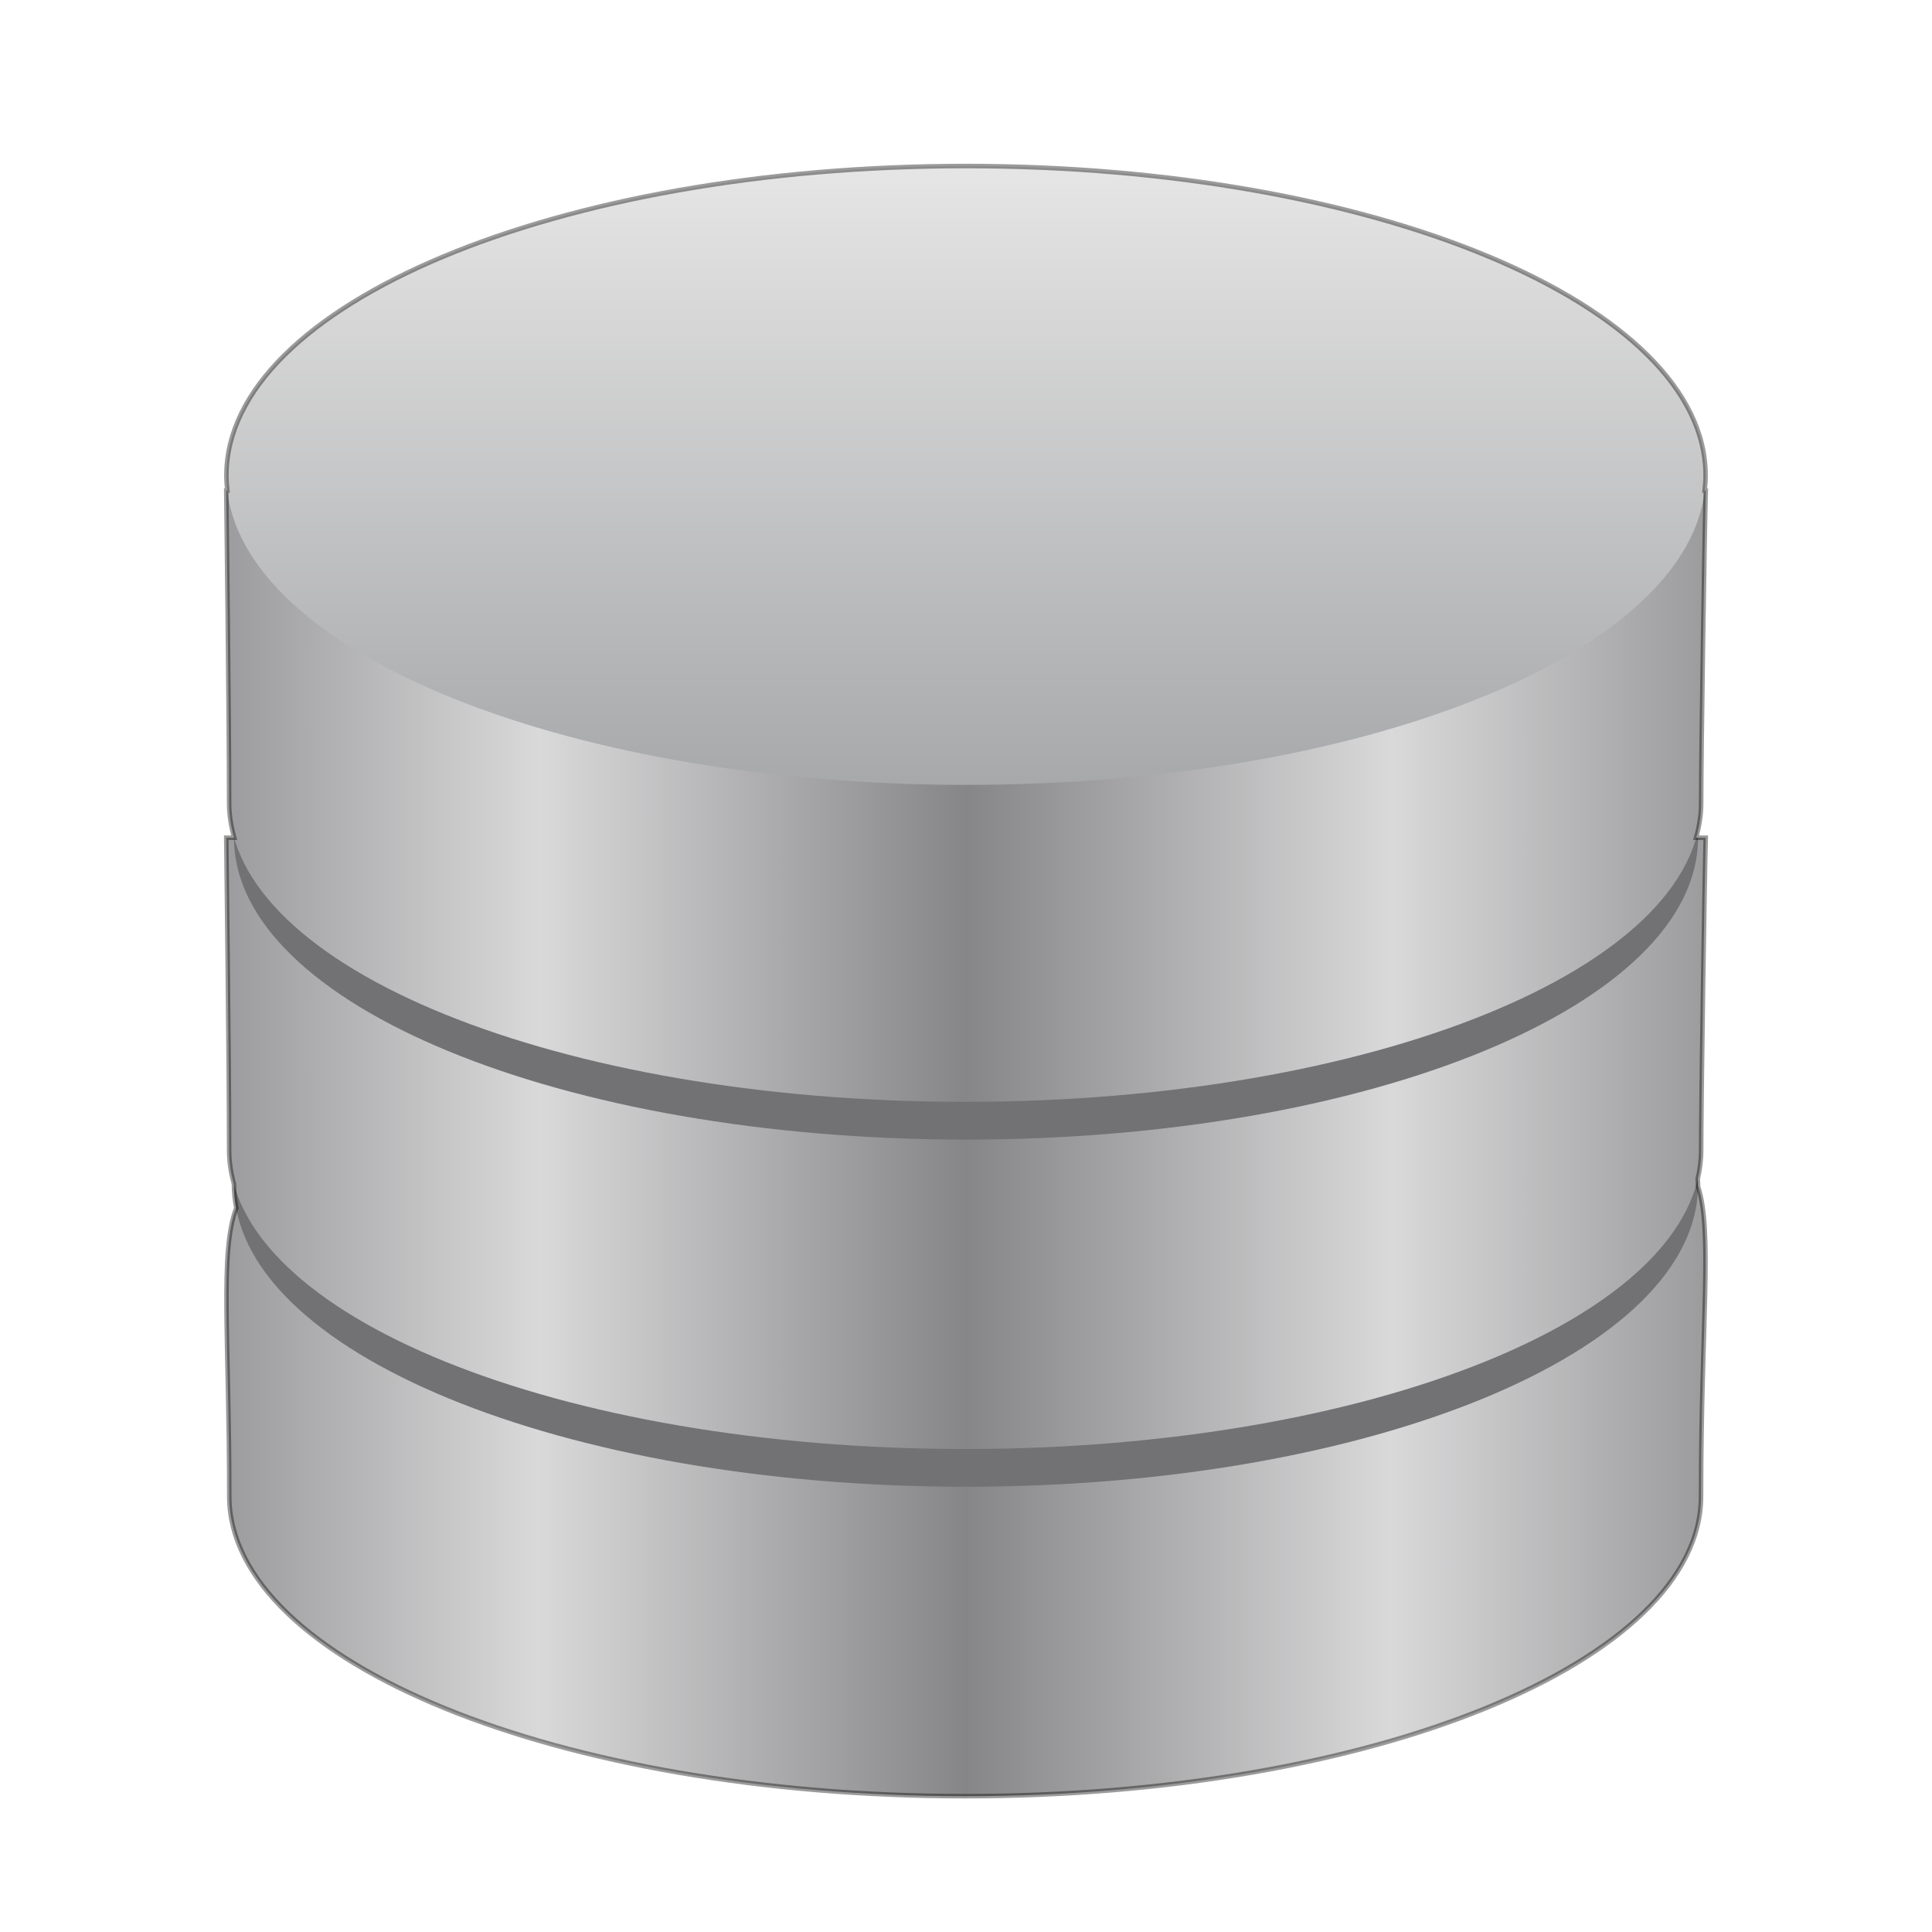 <?xml version="1.0" encoding="UTF-8" standalone="no"?>
<!-- Created with Inkscape (http://www.inkscape.org/) -->

<svg
   xmlns:dc="http://purl.org/dc/elements/1.1/"
   xmlns:cc="http://creativecommons.org/ns#"
   xmlns:rdf="http://www.w3.org/1999/02/22-rdf-syntax-ns#"
   xmlns:svg="http://www.w3.org/2000/svg"
   xmlns="http://www.w3.org/2000/svg"
   xmlns:xlink="http://www.w3.org/1999/xlink"
   xmlns:sodipodi="http://sodipodi.sourceforge.net/DTD/sodipodi-0.dtd"
   xmlns:inkscape="http://www.inkscape.org/namespaces/inkscape"
   version="1.1"
   width="128"
   height="128"
   id="svg3984"
   sodipodi:docname="office-database.svg"
   inkscape:version="0.92.4 5da689c313, 2019-01-14">
  <sodipodi:namedview
     pagecolor="#ffffff"
     bordercolor="#666666"
     borderopacity="1"
     objecttolerance="10"
     gridtolerance="10"
     guidetolerance="10"
     inkscape:pageopacity="0"
     inkscape:pageshadow="2"
     inkscape:window-width="1680"
     inkscape:window-height="990"
     id="namedview26617"
     showgrid="false"
     inkscape:zoom="6.171875"
     inkscape:cx="64"
     inkscape:cy="55.677803"
     inkscape:window-x="0"
     inkscape:window-y="31"
     inkscape:window-maximized="1"
     inkscape:current-layer="svg3984" />
  <defs
     id="defs3986">
    <linearGradient
       x1="21.381"
       y1="5.052"
       x2="21.381"
       y2="44.137"
       id="linearGradient3805"
       xlink:href="#linearGradient3923-3-7"
       gradientUnits="userSpaceOnUse"
       gradientTransform="matrix(2.714,0,0,1.553,-1.143,3.961)" />
    <linearGradient
       id="linearGradient3923-3-7">
      <stop
         id="stop3925-9-0"
         style="stop-color:#ffffff;stop-opacity:1"
         offset="0" />
      <stop
         id="stop3927-4-4"
         style="stop-color:#ffffff;stop-opacity:0.235"
         offset="0.155" />
      <stop
         id="stop3929-6-8"
         style="stop-color:#ffffff;stop-opacity:0.157"
         offset="0.865" />
      <stop
         id="stop3931-4-0"
         style="stop-color:#ffffff;stop-opacity:0.392"
         offset="1" />
    </linearGradient>
    <linearGradient
       x1="102.308"
       y1="-2.393"
       x2="102.308"
       y2="-24.582"
       id="linearGradient2588-5"
       xlink:href="#linearGradient3844-5"
       gradientUnits="userSpaceOnUse"
       gradientTransform="matrix(1.952,0,0,1.999,-138.901,58.529)"
       spreadMethod="reflect" />
    <linearGradient
       id="linearGradient3844-5">
      <stop
         id="stop3846-5"
         style="stop-color:#a5a6a8;stop-opacity:1"
         offset="0" />
      <stop
         id="stop3848-6"
         style="stop-color:#e8e8e8;stop-opacity:1"
         offset="1" />
    </linearGradient>
    <linearGradient
       x1="109.956"
       y1="-24.911"
       x2="109.956"
       y2="-2.376"
       id="linearGradient2590-0"
       xlink:href="#linearGradient2509-6"
       gradientUnits="userSpaceOnUse"
       gradientTransform="matrix(1.932,0,0,1.951,-136.831,57.869)" />
    <linearGradient
       id="linearGradient2509-6">
      <stop
         id="stop2511-2"
         style="stop-color:#a7a7a7;stop-opacity:1"
         offset="0" />
      <stop
         id="stop3899"
         style="stop-color:#b2b2b2;stop-opacity:1"
         offset="0.511" />
      <stop
         id="stop2513-6"
         style="stop-color:#dadada;stop-opacity:1"
         offset="1" />
    </linearGradient>
    <linearGradient
       x1="103.95"
       y1="-7.666"
       x2="89.424"
       y2="-7.666"
       id="linearGradient3868"
       xlink:href="#linearGradient2793-9-2"
       gradientUnits="userSpaceOnUse"
       gradientTransform="matrix(1.943,0,0,1.931,-137.979,79.304)"
       spreadMethod="reflect" />
    <linearGradient
       id="linearGradient2793-9-2">
      <stop
         id="stop2795-2-2"
         style="stop-color:#868688;stop-opacity:1"
         offset="0" />
      <stop
         id="stop2797-9-4"
         style="stop-color:#d9d9da;stop-opacity:1"
         offset="1" />
    </linearGradient>
    <linearGradient
       x1="89.018"
       y1="22.537"
       x2="89.018"
       y2="27.546"
       id="linearGradient3870"
       xlink:href="#linearGradient3858-5-1"
       gradientUnits="userSpaceOnUse"
       gradientTransform="matrix(4.199,0,0,4.356,-331.395,-45.313)" />
    <linearGradient
       id="linearGradient3858-5-1">
      <stop
         id="stop3860-5-7"
         style="stop-color:#8c8c8c;stop-opacity:1"
         offset="0" />
      <stop
         id="stop3862-3-5"
         style="stop-color:#4a4a4a;stop-opacity:1"
         offset="1" />
    </linearGradient>
    <linearGradient
       x1="21.381"
       y1="5.052"
       x2="21.381"
       y2="44.137"
       id="linearGradient3805-6"
       xlink:href="#linearGradient3923-3-3"
       gradientUnits="userSpaceOnUse"
       gradientTransform="matrix(2.714,0,0,1.462,3.07,29.771)" />
    <linearGradient
       id="linearGradient3923-3-3">
      <stop
         id="stop3925-9-8"
         style="stop-color:#ffffff;stop-opacity:1"
         offset="0" />
      <stop
         id="stop3927-4-0"
         style="stop-color:#ffffff;stop-opacity:0.235"
         offset="0.155" />
      <stop
         id="stop3929-6-4"
         style="stop-color:#ffffff;stop-opacity:0.157"
         offset="0.865" />
      <stop
         id="stop3931-4-7"
         style="stop-color:#ffffff;stop-opacity:0.392"
         offset="1" />
    </linearGradient>
    <linearGradient
       x1="103.95"
       y1="-7.666"
       x2="89.424"
       y2="-7.666"
       id="linearGradient2597-8"
       xlink:href="#linearGradient2793-9"
       gradientUnits="userSpaceOnUse"
       gradientTransform="matrix(1.943,0,0,1.931,-137.979,102.304)"
       spreadMethod="reflect" />
    <linearGradient
       id="linearGradient2793-9">
      <stop
         id="stop2795-2"
         style="stop-color:#868688;stop-opacity:1"
         offset="0" />
      <stop
         id="stop2797-9"
         style="stop-color:#d9d9da;stop-opacity:1"
         offset="1" />
    </linearGradient>
    <linearGradient
       x1="89.018"
       y1="22.537"
       x2="89.018"
       y2="27.546"
       id="linearGradient2599-6"
       xlink:href="#linearGradient3858-5"
       gradientUnits="userSpaceOnUse"
       gradientTransform="matrix(4.199,0,0,4.356,-331.395,-22.313)" />
    <linearGradient
       id="linearGradient3858-5">
      <stop
         id="stop3860-5"
         style="stop-color:#8c8c8c;stop-opacity:1"
         offset="0" />
      <stop
         id="stop3862-3"
         style="stop-color:#4a4a4a;stop-opacity:1"
         offset="1" />
    </linearGradient>
    <linearGradient
       x1="21.381"
       y1="5.052"
       x2="21.381"
       y2="44.137"
       id="linearGradient3921-9"
       xlink:href="#linearGradient3923-3"
       gradientUnits="userSpaceOnUse"
       gradientTransform="matrix(2.714,0,0,1.4,-1.143,56.603)" />
    <linearGradient
       id="linearGradient3923-3">
      <stop
         id="stop3925-9"
         style="stop-color:#ffffff;stop-opacity:1"
         offset="0" />
      <stop
         id="stop3927-4"
         style="stop-color:#ffffff;stop-opacity:0.235"
         offset="0.417" />
      <stop
         id="stop3929-6"
         style="stop-color:#ffffff;stop-opacity:0.157"
         offset="0.77" />
      <stop
         id="stop3931-4"
         style="stop-color:#ffffff;stop-opacity:0.392"
         offset="1" />
    </linearGradient>
    <linearGradient
       x1="103.95"
       y1="-7.666"
       x2="89.424"
       y2="-7.666"
       id="linearGradient2575-7"
       xlink:href="#linearGradient2793-9"
       gradientUnits="userSpaceOnUse"
       gradientTransform="matrix(1.942,0,0,1.938,-137.941,125.33)"
       spreadMethod="reflect" />
    <linearGradient
       x1="89.018"
       y1="22.537"
       x2="89.018"
       y2="27.546"
       id="linearGradient2577-3"
       xlink:href="#linearGradient3858-5"
       gradientUnits="userSpaceOnUse"
       gradientTransform="matrix(4.199,0,0,4.379,-331.395,0.07)" />
    <linearGradient
       id="linearGradient23419-0">
      <stop
         id="stop23421-2"
         style="stop-color:#000000;stop-opacity:1"
         offset="0" />
      <stop
         id="stop23423-6"
         style="stop-color:#000000;stop-opacity:0"
         offset="1" />
    </linearGradient>
    <radialGradient
       cx="23.335"
       cy="41.636"
       r="22.627"
       fx="23.335"
       fy="41.636"
       id="radialGradient3982"
       xlink:href="#linearGradient23419-0"
       gradientUnits="userSpaceOnUse"
       gradientTransform="matrix(2.538,0,0,0.994,4.783,64.105)" />
    <linearGradient
       x1="102.308"
       y1="-2.393"
       x2="102.308"
       y2="-24.582"
       id="linearGradient2588-5-9"
       xlink:href="#linearGradient3844-5"
       gradientUnits="userSpaceOnUse"
       gradientTransform="matrix(1.952,0,0,1.999,-138.901,58.529)"
       spreadMethod="reflect" />
    <linearGradient
       x1="103.95"
       y1="-7.666"
       x2="89.424"
       y2="-7.666"
       id="linearGradient3868-9"
       xlink:href="#linearGradient2793-9-2"
       gradientUnits="userSpaceOnUse"
       gradientTransform="matrix(1.943,0,0,1.931,-137.979,79.304)"
       spreadMethod="reflect" />
    <linearGradient
       x1="103.95"
       y1="-7.666"
       x2="89.424"
       y2="-7.666"
       id="linearGradient2597-8-8"
       xlink:href="#linearGradient2793-9-2"
       gradientUnits="userSpaceOnUse"
       gradientTransform="matrix(1.943,0,0,1.931,-137.979,102.304)"
       spreadMethod="reflect" />
    <linearGradient
       x1="103.95"
       y1="-7.666"
       x2="89.424"
       y2="-7.666"
       id="linearGradient2575-7-0"
       xlink:href="#linearGradient2793-9-2"
       gradientUnits="userSpaceOnUse"
       gradientTransform="matrix(1.942,0,0,1.938,-137.941,125.33)"
       spreadMethod="reflect" />
  </defs>
  <path
     style="fill:url(#linearGradient2575-7);fill-opacity:1;stroke:none;stroke-width:1.017;stroke-miterlimit:4;stroke-dasharray:none;stroke-opacity:1"
     id="path2561"
     inkscape:connector-curvature="0"
     d="m 112.698,99.13 c 0,10.969 -21.842,19.872 -48.754,19.872 -26.912,0 -48.755,-8.903 -48.755,-19.872 0,-31.786 -5.959,-19.458 48.755,-19.872 55.967,-0.427 48.754,-14.65 48.754,19.872 z" />
  <path
     style="fill:#727274;fill-opacity:1;stroke:none;stroke-width:0.7;stroke-miterlimit:4;stroke-dasharray:none;stroke-opacity:1;stroke-linecap:square"
     id="path2563"
     inkscape:connector-curvature="0"
     d="m 112.5,78.5 c 0,11.046 -21.714,20 -48.5,20 -26.786,0 -48.5,-8.954 -48.5,-20 0,-11.046 21.714,-20 48.5,-20 26.786,0 48.5,8.954 48.5,20 z" />
  <path
     style="fill:url(#linearGradient2597-8);fill-opacity:1;stroke:none;stroke-width:1.018;stroke-miterlimit:4;stroke-dasharray:none;stroke-opacity:1"
     id="path2536"
     inkscape:connector-curvature="0"
     d="m 112.708,76.204 c 0,10.927 -21.846,19.796 -48.764,19.796 -26.918,0 -48.764,-8.868 -48.764,-19.796 0,-5.505 -0.191,-20.704 -0.191,-20.704 h 98.021 c -0.072,2.535 -0.303,17.273 -0.303,20.704 z" />
  <path
     style="fill:#727274;fill-opacity:1;stroke:none;stroke-width:0.7;stroke-miterlimit:4;stroke-dasharray:none;stroke-opacity:1;stroke-linecap:square"
     id="path2538"
     inkscape:connector-curvature="0"
     d="m 112.5,55.5 c 0,11.046 -21.714,20 -48.5,20 -26.786,0 -48.5,-8.954 -48.5,-20 z" />
  <path
     style="fill:url(#linearGradient3868);fill-opacity:1;stroke:none;stroke-width:1.018;stroke-miterlimit:4;stroke-dasharray:none;stroke-opacity:1"
     id="path2536-7"
     inkscape:connector-curvature="0"
     d="m 112.708,53.204 c 0,10.927 -21.846,19.796 -48.764,19.796 -26.918,0 -48.764,-8.868 -48.764,-19.796 0,-5.505 -0.191,-20.704 -0.191,-20.704 h 98.021 c -0.072,2.535 -0.303,17.273 -0.303,20.704 z" />
  <path
     style="fill:url(#linearGradient2588-5);fill-opacity:1;stroke:none;stroke-width:1.018;stroke-miterlimit:4;stroke-dasharray:none;stroke-opacity:1"
     id="path3880"
     inkscape:connector-curvature="0"
     d="m 113,31.5 c 0,11.322 -21.938,20.5 -49,20.5 -27.062,0 -49,-9.178 -49,-20.5 0,-11.322 21.938,-20.5 49,-20.5 C 91.062,11 113,20.178 113,31.5 Z" />
  <path
     style="fill:none;fill-opacity:1;stroke:#000000;stroke-width:0.3;stroke-miterlimit:4;stroke-dasharray:none;stroke-opacity:0.392"
     d="M 64 11 C 36.938 11 15 20.178 15 31.5 C 15 31.835 15.022 32.168 15.061 32.5 L 14.99 32.5 C 14.99 32.5 15.18 47.7 15.18 53.205 C 15.18 53.982 15.303 54.746 15.518 55.5 L 14.99 55.5 C 14.99 55.5 15.18 70.7 15.18 76.205 C 15.18 76.966 15.296 77.714 15.502 78.453 C 15.502 78.469 15.5 78.484 15.5 78.5 C 15.5 79.016 15.561 79.525 15.654 80.031 C 14.548 82.951 15.189 88.62 15.189 99.131 C 15.189 110.1 37.031 119.002 63.943 119.002 C 90.856 119.002 112.699 110.1 112.699 99.131 C 112.699 87.659 113.484 81.589 112.494 78.588 C 112.494 78.558 112.5 78.529 112.5 78.5 C 112.5 78.37 112.483 78.242 112.477 78.113 C 112.625 77.485 112.707 76.849 112.707 76.205 C 112.707 72.774 112.937 58.035 113.01 55.5 L 112.369 55.5 C 112.584 54.746 112.707 53.982 112.707 53.205 C 112.707 49.774 112.937 35.035 113.01 32.5 L 112.939 32.5 C 112.978 32.168 113 31.835 113 31.5 C 113 20.178 91.062 11 64 11 z "
     id="path2561-3" />
</svg>
